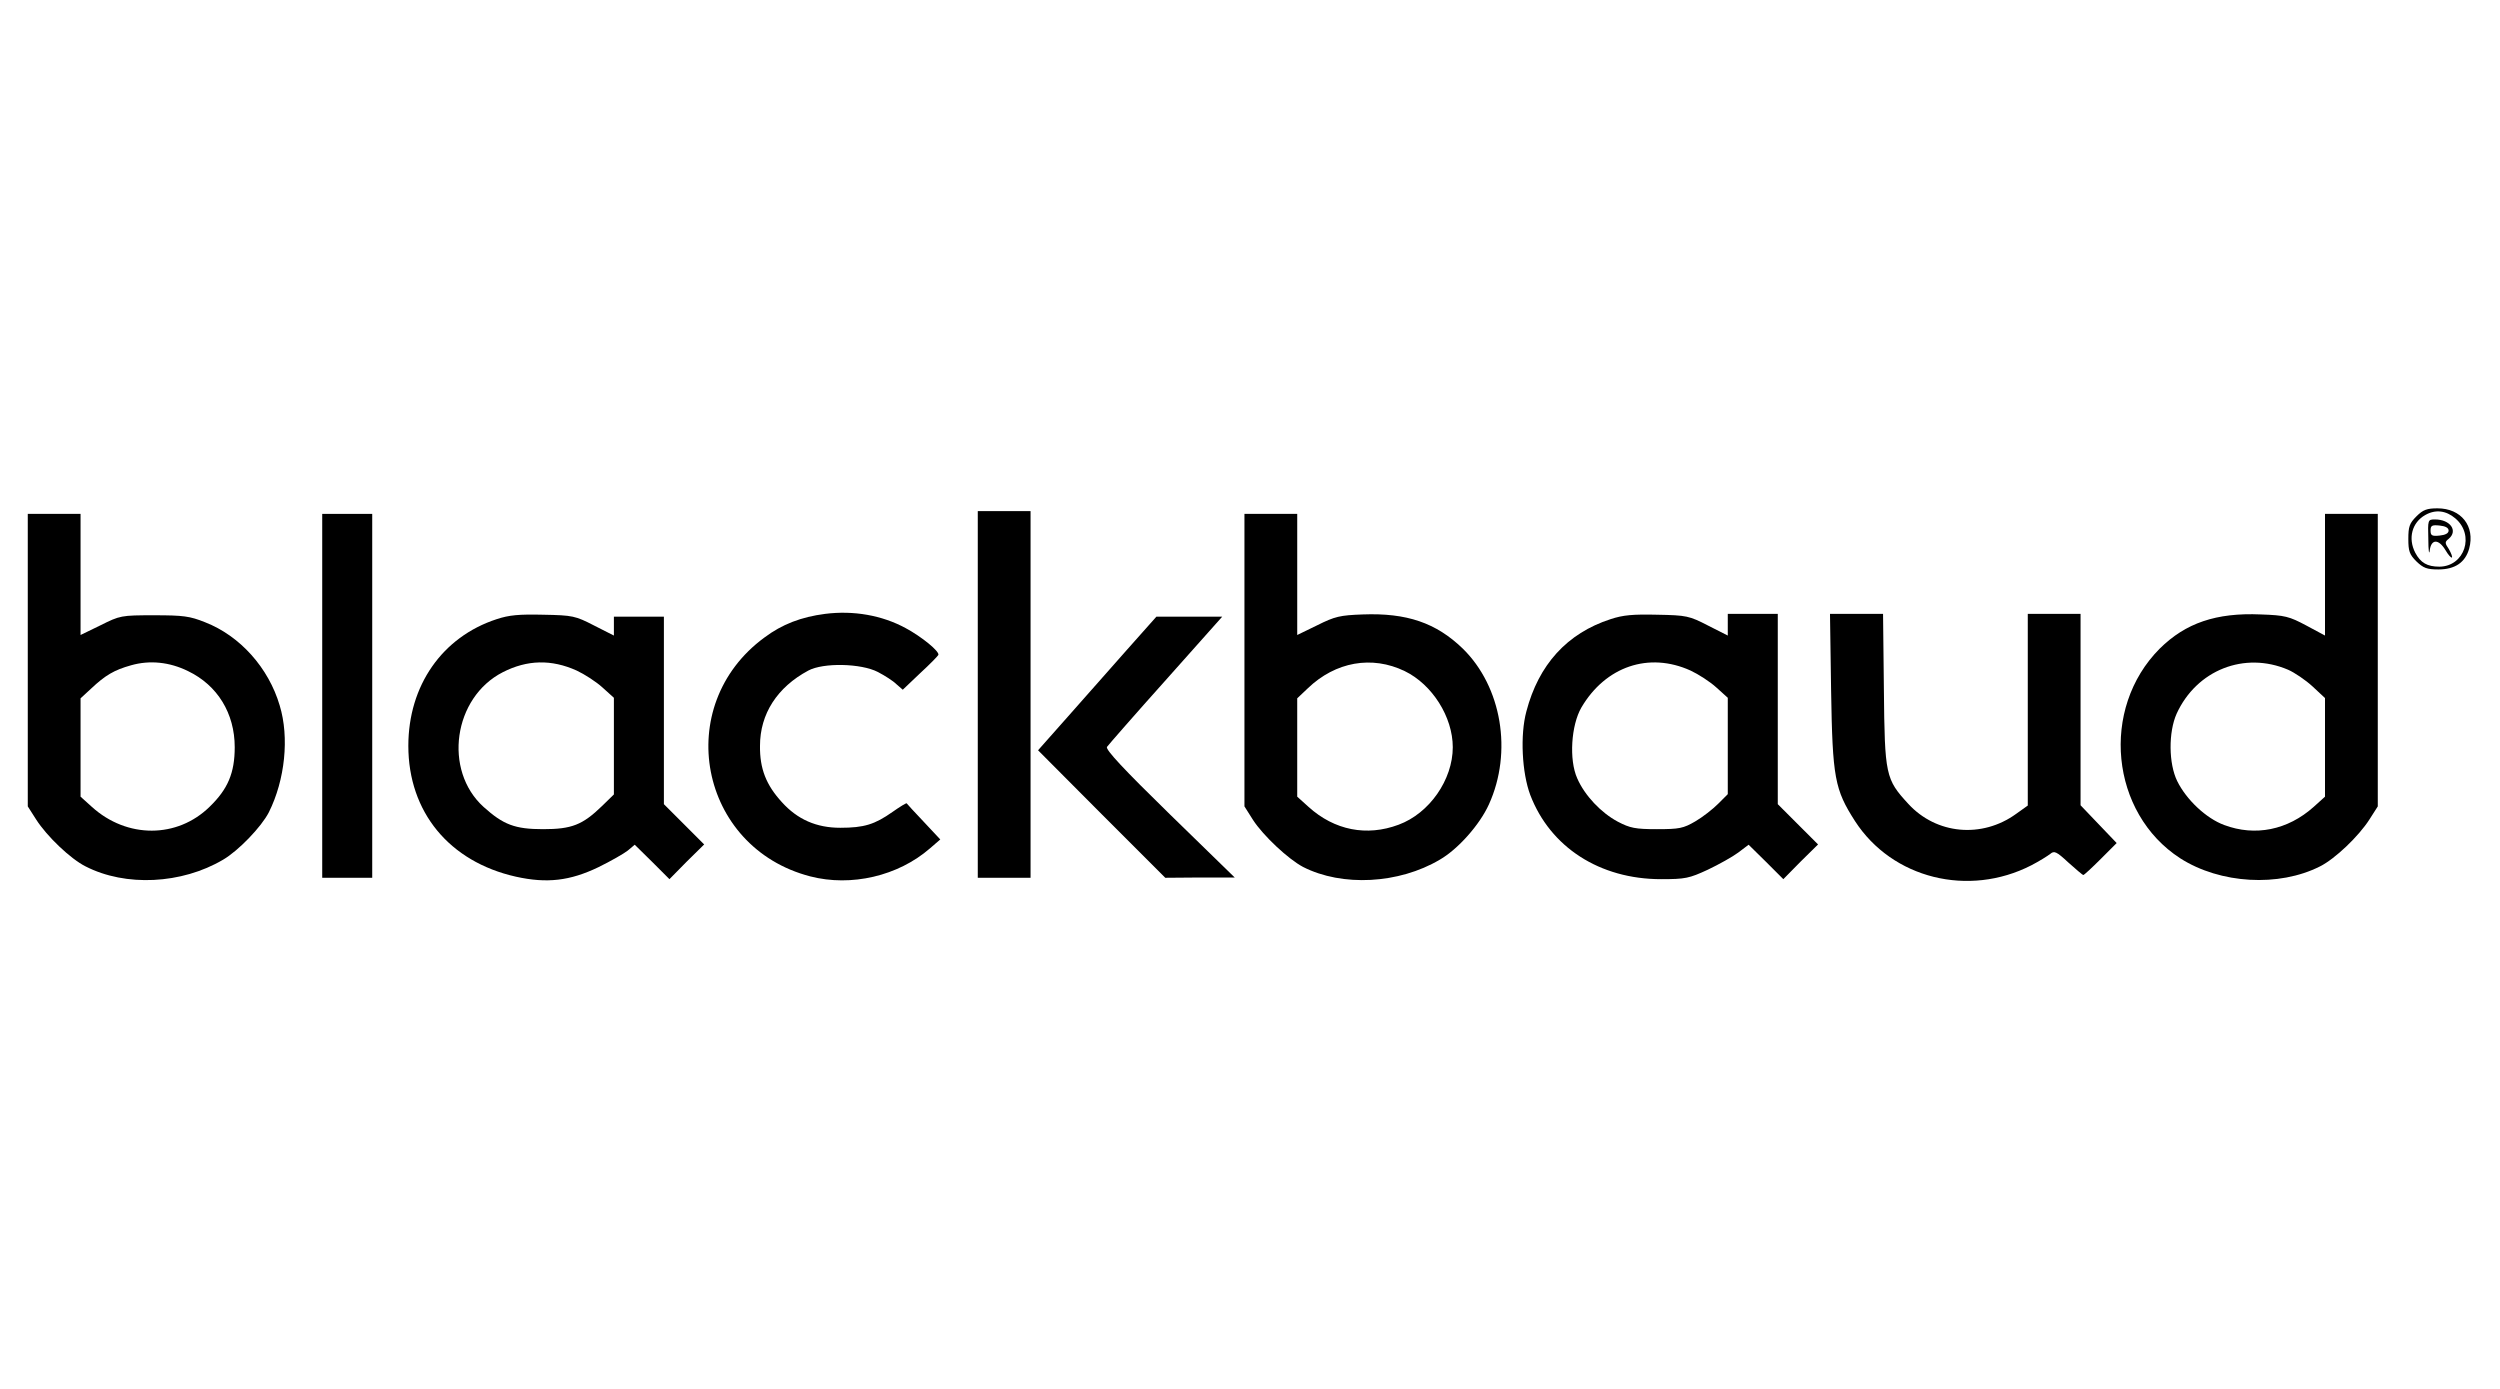 <?xml version="1.0" standalone="no"?>
<!DOCTYPE svg PUBLIC "-//W3C//DTD SVG 20010904//EN"
 "http://www.w3.org/TR/2001/REC-SVG-20010904/DTD/svg10.dtd">
<svg version="1.0" xmlns="http://www.w3.org/2000/svg"
 width="900pt" height="500pt" viewBox="0 0 900 500"
 preserveAspectRatio="xMidYMid meet">

<g transform="translate(0,500) scale(0.1,-0.1)"
fill="#000000" stroke="none">
<path d="M8699 3141 c-25 -25 -29 -37 -29 -81 0 -44 4 -56 29 -81 25 -24 38
-29 79 -29 60 0 97 25 111 75 22 81 -29 145 -114 145 -38 0 -52 -5 -76 -29z
m140 -7 c71 -60 34 -173 -57 -174 -44 0 -68 14 -87 50 -27 52 -12 109 36 136
37 21 75 16 108 -12z"/>
<path d="M8742 3058 c0 -40 3 -58 5 -40 5 42 32 43 57 1 10 -17 20 -28 23 -26
2 3 -3 16 -11 30 -15 22 -15 26 -1 37 35 29 6 70 -49 70 -26 0 -26 -1 -24 -72z
m73 32 c0 -10 -12 -16 -32 -18 -28 -3 -33 0 -33 18 0 18 5 21 33 18 20 -2 32
-8 32 -18z"/>
<path d="M3520 2500 l0 -660 95 0 95 0 0 660 0 660 -95 0 -95 0 0 -660z"/>
<path d="M100 2623 l0 -526 30 -47 c39 -61 124 -142 178 -169 144 -74 346 -64
495 24 55 32 138 118 165 171 58 116 74 269 39 384 -40 136 -143 251 -269 300
-55 22 -78 25 -184 25 -118 0 -122 -1 -192 -36 l-72 -35 0 218 0 218 -95 0
-95 0 0 -527z m577 -39 c106 -51 168 -152 168 -274 0 -93 -25 -151 -90 -214
-117 -115 -298 -115 -424 -1 l-41 37 0 177 0 177 38 35 c51 48 83 67 144 84
67 19 138 12 205 -21z"/>
<path d="M1160 2495 l0 -655 90 0 90 0 0 655 0 655 -90 0 -90 0 0 -655z"/>
<path d="M4480 2623 l0 -526 31 -49 c37 -57 127 -141 180 -169 141 -72 345
-61 492 26 66 38 144 126 177 199 86 189 46 424 -94 561 -96 93 -202 129 -360
123 -82 -3 -100 -7 -164 -39 l-72 -35 0 218 0 218 -95 0 -95 0 0 -527z m577
-39 c99 -48 173 -165 173 -274 0 -117 -84 -238 -195 -279 -115 -43 -231 -20
-324 64 l-41 37 0 177 0 177 38 36 c100 96 231 119 349 62z"/>
<path d="M8370 2931 l0 -219 -67 36 c-62 33 -77 37 -164 40 -161 7 -271 -31
-364 -123 -215 -216 -178 -592 74 -755 144 -92 355 -104 503 -29 54 27 139
108 178 169 l30 47 0 526 0 527 -95 0 -95 0 0 -219z m-133 -342 c23 -10 63
-37 88 -60 l45 -42 0 -177 0 -178 -41 -37 c-93 -83 -210 -107 -322 -65 -65 24
-136 91 -169 158 -31 63 -32 176 -2 243 72 157 244 225 401 158z"/>
<path d="M2970 2790 c-85 -11 -154 -37 -218 -85 -334 -245 -236 -756 165 -860
147 -38 316 1 431 101 l37 32 -59 63 c-33 35 -61 65 -62 67 -1 2 -24 -12 -51
-31 -64 -45 -102 -57 -188 -57 -86 0 -154 30 -210 92 -57 62 -80 121 -79 203
0 115 62 211 174 271 54 29 190 26 250 -5 25 -13 55 -32 67 -44 l23 -20 62 59
c35 32 64 62 66 66 6 12 -60 66 -118 97 -85 46 -187 64 -290 51z"/>
<path d="M1788 2771 c-196 -64 -318 -239 -318 -456 0 -238 147 -417 387 -471
112 -25 195 -15 297 34 45 22 92 49 106 60 l25 21 63 -62 62 -62 62 63 63 62
-73 73 -72 72 0 338 0 337 -90 0 -90 0 0 -34 0 -34 -71 36 c-68 35 -77 37
-183 39 -87 2 -123 -1 -168 -16z m288 -185 c28 -13 70 -40 93 -61 l41 -37 0
-174 0 -174 -42 -41 c-71 -69 -110 -84 -213 -84 -101 0 -143 16 -214 80 -146
132 -109 394 69 485 88 45 175 47 266 6z"/>
<path d="M5798 2771 c-157 -51 -259 -164 -303 -332 -23 -85 -16 -221 14 -301
72 -188 250 -303 471 -303 87 0 101 3 168 34 40 19 90 47 110 62 l37 28 63
-62 62 -62 62 63 63 62 -73 73 -72 72 0 343 0 342 -90 0 -90 0 0 -39 0 -39
-71 36 c-68 35 -77 37 -183 39 -87 2 -123 -1 -168 -16z m288 -185 c28 -13 70
-40 93 -61 l41 -37 0 -174 0 -173 -35 -35 c-19 -19 -56 -48 -82 -63 -43 -25
-57 -28 -138 -28 -78 0 -97 4 -141 27 -60 32 -119 94 -146 156 -30 67 -22 191
15 255 87 148 243 201 393 133z"/>
<path d="M6592 2513 c5 -314 13 -355 86 -469 134 -207 409 -275 635 -159 29
15 59 34 68 41 14 12 22 9 65 -31 27 -24 51 -45 54 -45 3 0 31 26 63 58 l57
57 -65 68 -65 68 0 345 0 344 -95 0 -95 0 0 -345 0 -345 -42 -30 c-123 -89
-287 -74 -388 36 -82 89 -85 103 -88 412 l-3 272 -96 0 -95 0 4 -277z"/>
<path d="M4059 2663 c-57 -65 -153 -173 -213 -241 l-109 -123 229 -230 229
-229 125 1 125 0 -234 228 c-166 162 -231 232 -226 242 5 7 100 116 212 241
l203 228 -118 0 -119 0 -104 -117z"/>
</g>
</svg>
